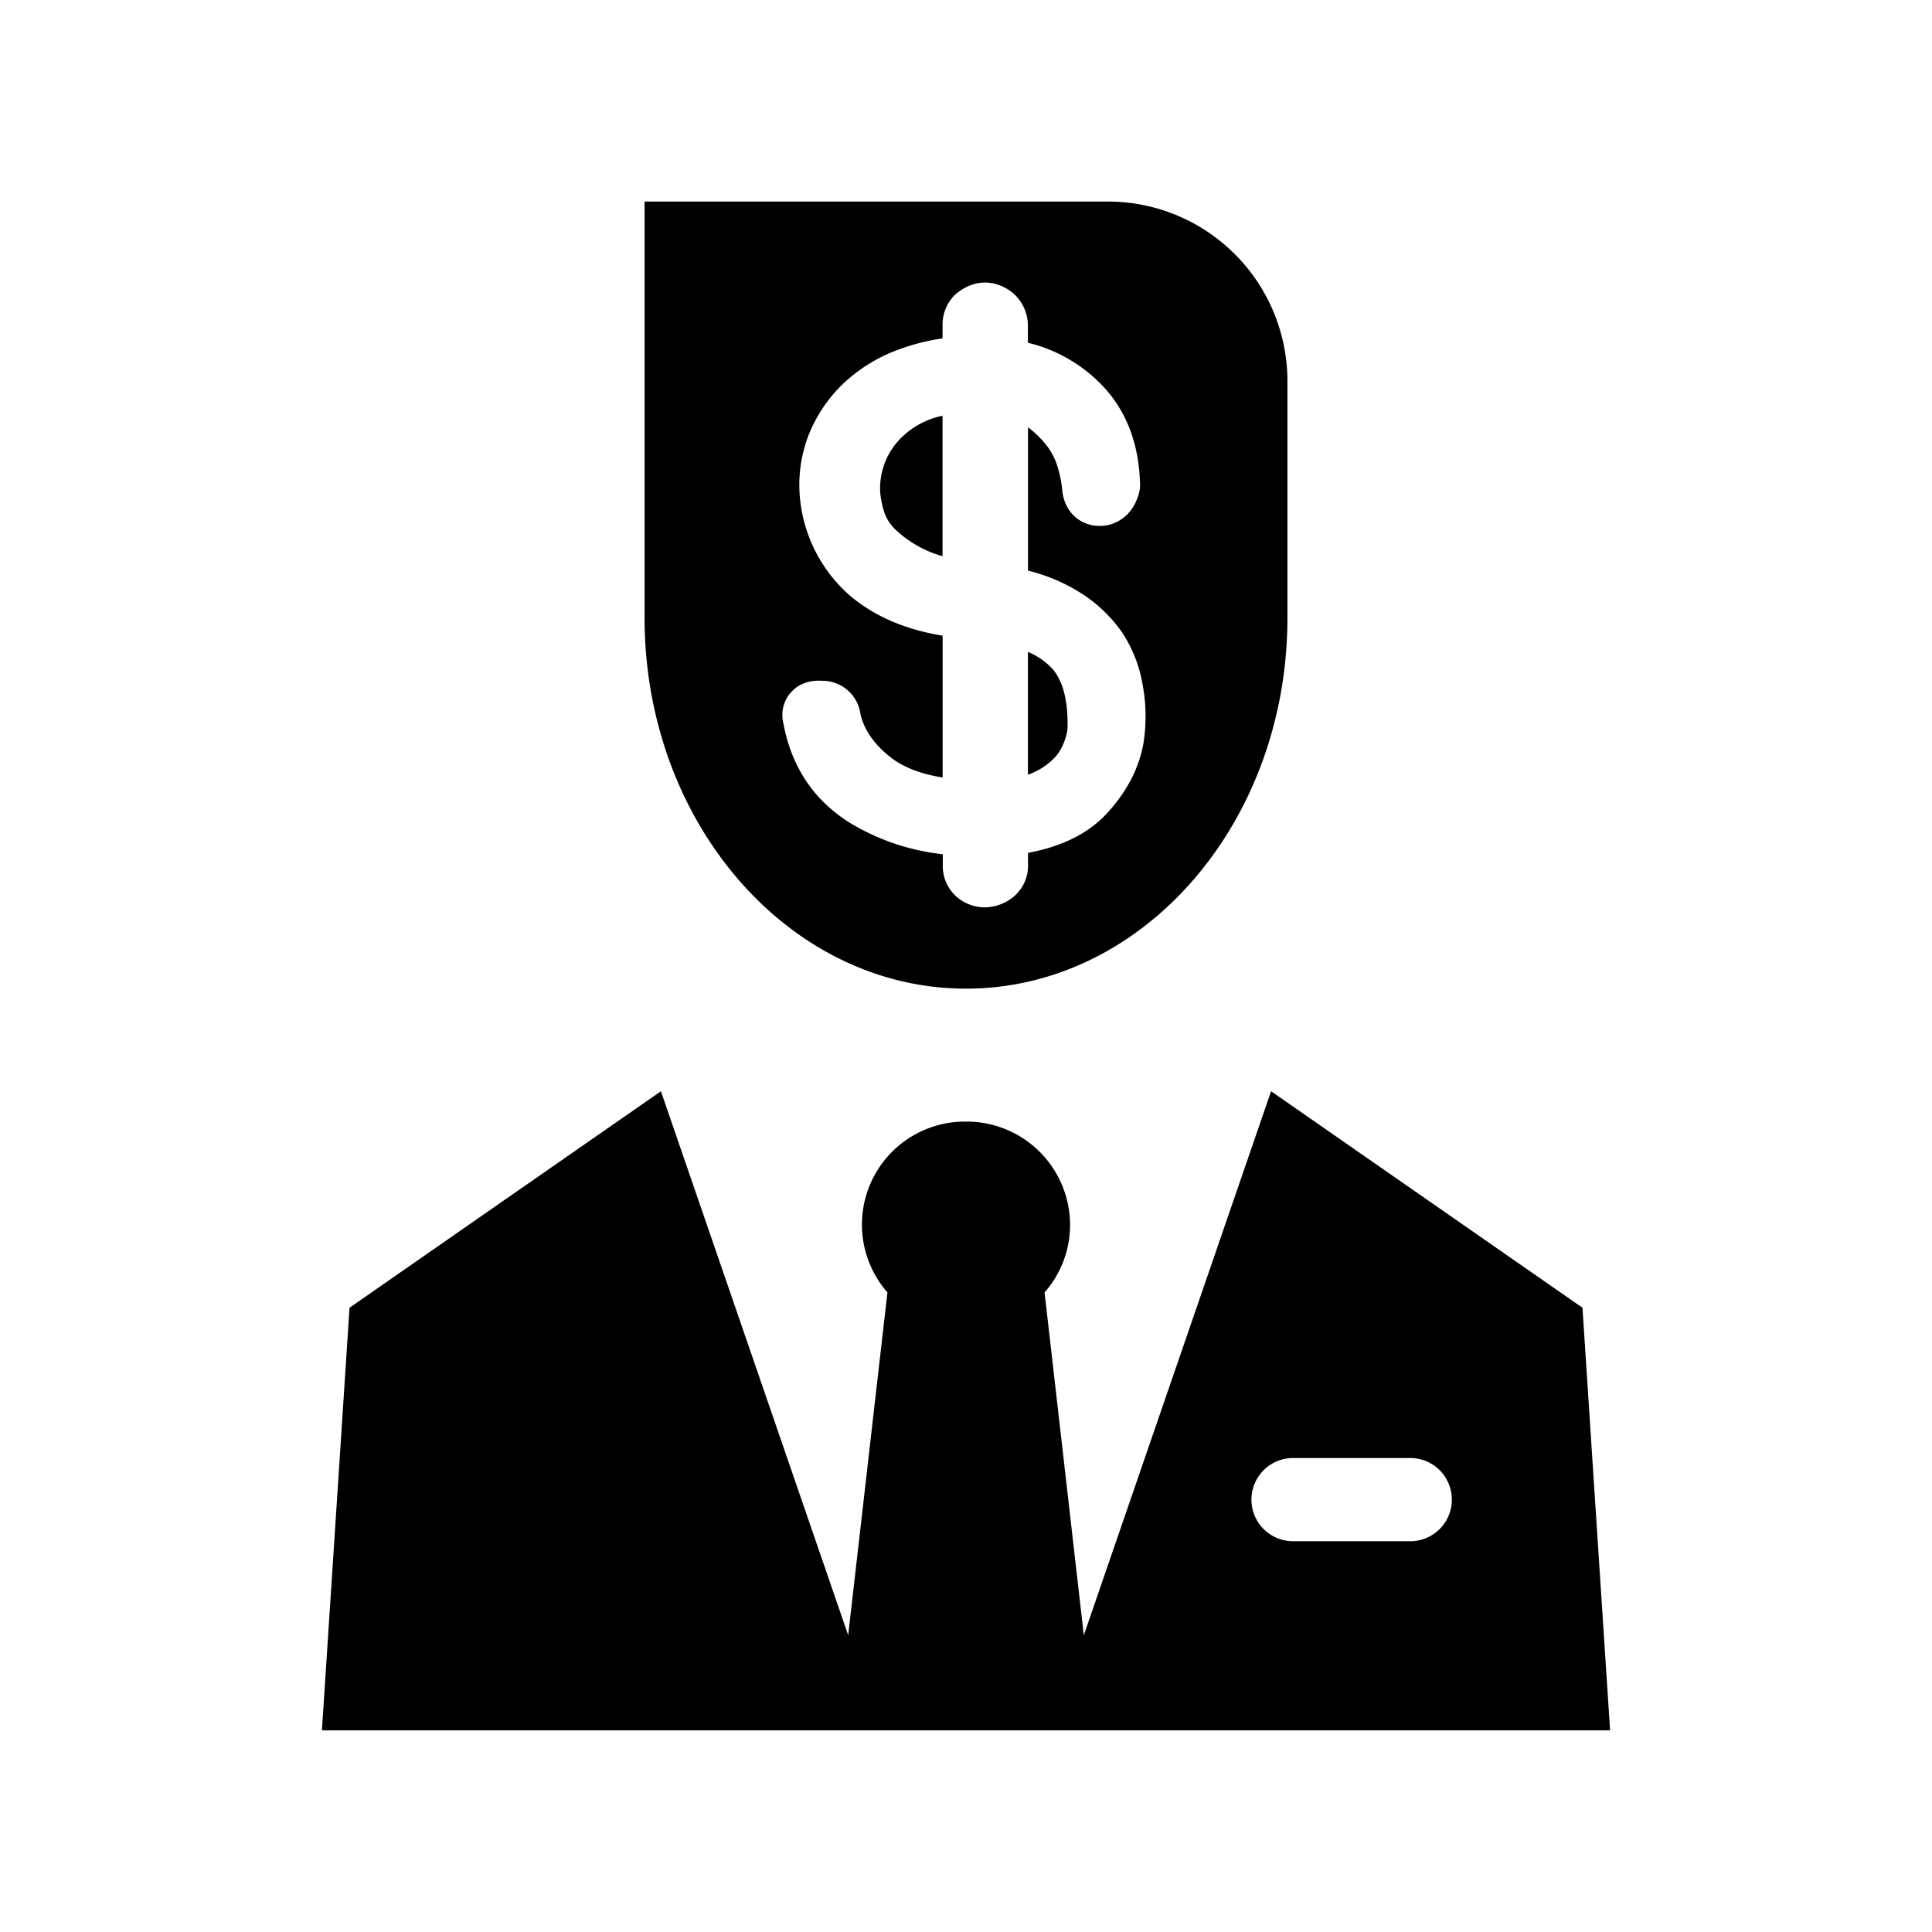 <?xml version="1.0" ?><svg data-name="Layer 1" id="Layer_1" viewBox="0 0 512 512" xmlns="http://www.w3.org/2000/svg"><path d="M419.37,346.56l-82.52-57.37L287.22,433.35l-10.4-90.84a27.14,27.14,0,0,0,6.76-17.85,27.43,27.43,0,0,0-27.44-27.43h-.28a27.3,27.3,0,0,0-20.68,45.28l-10.4,90.84L175.15,289.19,92.63,346.56l-7.32,112H426.69Zm-45.64,61.88H342.67a11,11,0,1,1,0-22.05h31.06a11,11,0,1,1,0,22.05Z"/><path d="M233.27,130.65a24.43,24.43,0,0,0,1.29,5.71,11.68,11.68,0,0,0,2.94,4.17,30.13,30.13,0,0,0,7.55,5.1,26.62,26.62,0,0,0,4.73,1.76V110.18a21.65,21.65,0,0,0-11,5.89A18.87,18.87,0,0,0,233.27,130.65Z"/><path d="M279.94,200.3a13.35,13.35,0,0,0,2.21-4.07,12,12,0,0,0,.76-3.23v-.17c.16-7.06-1.19-12.3-4-15.59a18.61,18.61,0,0,0-6.5-4.48V205.3a12,12,0,0,0,2.19-.93A17.66,17.66,0,0,0,279.94,200.3Z"/><path d="M256,262c47,0,85.18-44,85.18-98.24V101a47.59,47.59,0,0,0-47.59-47.59H170.82V163.72C170.82,218,209,262,256,262Zm-46.54-78.32c1.13-1.35,3.55-3.54,8.35-3.27a10.21,10.21,0,0,1,10.25,9c1,4.11,3.79,8.14,8.29,11.53,3.28,2.48,7.78,4.2,13.46,5.11l0-37.59c-9.78-1.58-17.95-5.08-24.35-10.43A39.2,39.2,0,0,1,212,132a36.58,36.58,0,0,1,2.33-16.81,38.73,38.73,0,0,1,9.21-13.59,42.44,42.44,0,0,1,14.71-9,56.94,56.94,0,0,1,11.54-2.93V86.29A11.09,11.09,0,0,1,253.21,78c5-4.23,10.63-3.94,15.08-.47a11.4,11.4,0,0,1,4.11,8.76v4.54a40.46,40.46,0,0,1,18.92,10.52c6.88,6.76,10.53,15.83,10.8,26.91A7.6,7.6,0,0,1,302,130c-1.12,5.25-4.66,8.74-9.47,9.33-5.68.51-10.31-3.17-11-9.18a30.5,30.5,0,0,0-1.45-7,17.27,17.27,0,0,0-3.08-5.56,26.92,26.92,0,0,0-4.56-4.36v38a46.31,46.31,0,0,1,13.48,5.62,38.07,38.07,0,0,1,11.51,10.84,36,36,0,0,1,5.32,13.44,45.53,45.53,0,0,1,.67,12.56c-.53,7.68-3.84,15-9.82,21.58-4.93,5.47-12,9.06-21.16,10.74v3.09a10.71,10.71,0,0,1-4.28,8.9,12.1,12.1,0,0,1-7.19,2.45,11.38,11.38,0,0,1-7.29-2.65,10.84,10.84,0,0,1-3.83-8.7v-2.72A60,60,0,0,1,225,217.92c-9.44-6-15.26-14.79-17.36-26.08A9.09,9.09,0,0,1,209.46,183.64Z"/></svg>